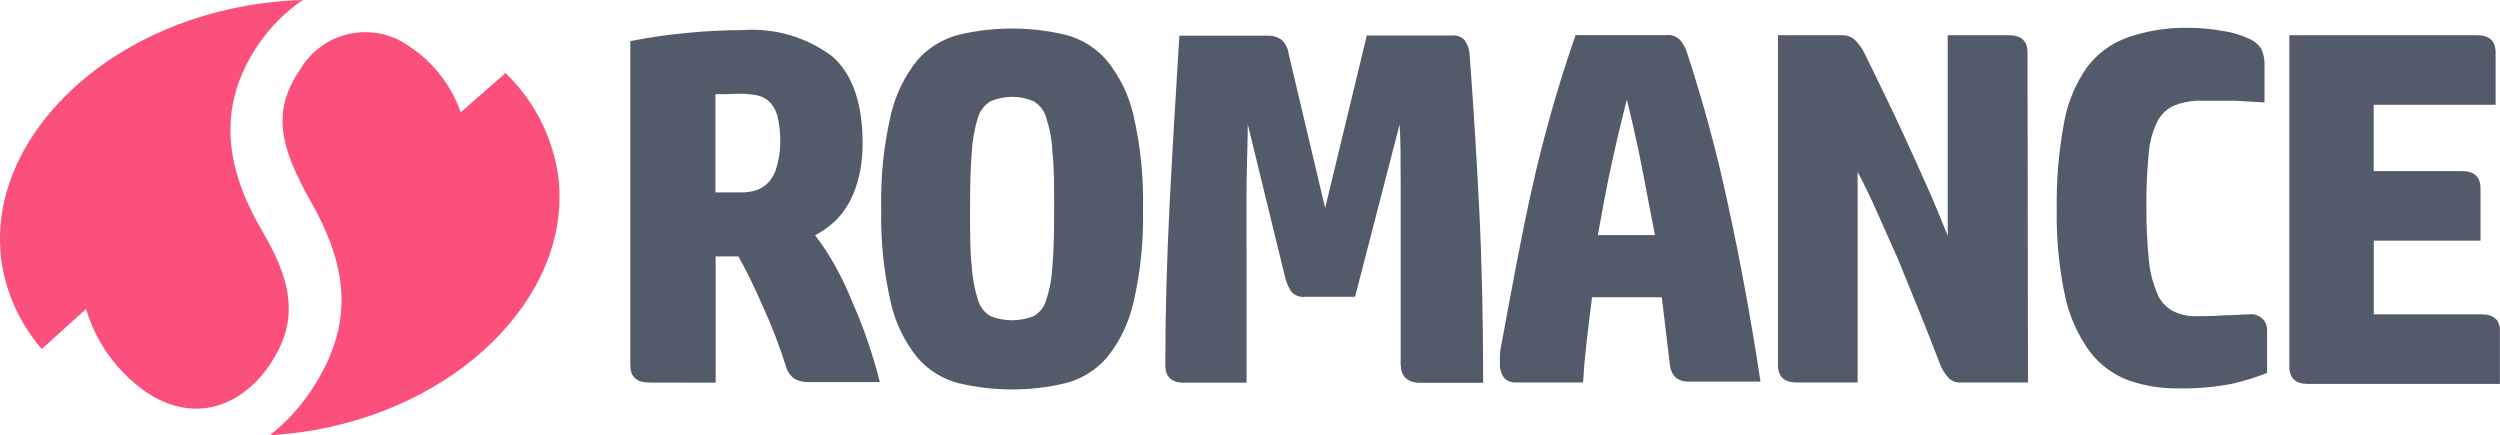 <?xml version="1.0" encoding="UTF-8"?>
<svg id="Ebene_1" data-name="Ebene 1" xmlns="http://www.w3.org/2000/svg" xmlns:xlink="http://www.w3.org/1999/xlink" viewBox="0 0 565.2 98.44">
  <defs>
    <style>
      .cls-1 {
        fill: #535a69;
      }

      .cls-1, .cls-2, .cls-3 {
        stroke-width: 0px;
      }

      .cls-2 {
        fill: none;
      }

      .cls-4 {
        clip-path: url(#clippath);
      }

      .cls-3 {
        fill: #fc507c;
      }
    </style>
    <clipPath id="clippath">
      <rect class="cls-2" x="0" width="565.18" height="98.44"/>
    </clipPath>
  </defs>
  <g class="cls-4">
    <g>
      <path class="cls-3" d="M125.92,38.07c-1.55-8.3-5.67-15.9-11.81-21.7v.31l-9.96,8.71c-2.09-6.03-6.1-11.22-11.41-14.77-7.6-5.61-18.29-3.99-23.9,3.59-.36.47-.68.98-.98,1.48-6.38,9.38-4.76,17.2,2.4,29.84,8.74,15.51,9.8,28.16,0,42.88-2.54,3.8-5.67,7.16-9.25,10,3.36-.21,6.72-.6,10.04-1.17,34.93-6.18,59.53-32.68,54.88-59.17l-.02.02Z"/>
      <path class="cls-3" d="M19.46,69.89c2.27,7.58,7.03,14.17,13.5,18.7,10.32,7.01,21.1,3.93,27.96-6.02,6.23-9.21,5.79-17.56-1.3-29.77-8.71-14.56-10.75-28.55-1.34-42.56,2.71-4.03,6.15-7.5,10.16-10.24-4.27.11-8.54.54-12.75,1.3C20.63,7.48-4.02,33.98.54,60.36c1.26,6.86,4.32,13.27,8.9,18.54l10-9.02h.02Z"/>
      <path class="cls-1" d="M146.67,86.47c-2.79,0-4.17-1.34-4.17-3.93V9.29c4.22-.83,8.48-1.45,12.75-1.84,4.19-.42,8.4-.64,12.6-.64,7.29-.54,14.53,1.58,20.35,5.98,4.55,4.01,6.82,10.58,6.82,19.68,0,1.97-.16,3.93-.51,5.87-.34,1.97-.91,3.9-1.7,5.76-.82,1.89-1.92,3.64-3.31,5.15-1.5,1.6-3.28,2.94-5.23,3.93,1.7,2.22,3.21,4.53,4.57,6.96,1.47,2.69,2.79,5.46,3.93,8.32,1.3,2.95,2.48,5.95,3.51,9.02,1.03,3.07,1.92,6.02,2.64,8.9h-16.11c-1.14.05-2.27-.23-3.26-.78-.96-.73-1.65-1.78-1.92-2.95-1.45-4.55-3.16-9-5.15-13.35-1.97-4.48-3.82-8.27-5.54-11.33h-5.15v28.55l-15.08-.03-.02-.02ZM161.76,43.5h5.98c1.11,0,2.22-.16,3.26-.51,1.03-.36,1.96-.95,2.72-1.73.88-.98,1.52-2.15,1.84-3.42.55-1.79.85-3.67.83-5.54.07-1.92-.13-3.86-.55-5.76-.28-1.24-.86-2.4-1.7-3.34-.77-.8-1.74-1.37-2.84-1.61-1.29-.26-2.61-.41-3.93-.39h-1.17l-1.61.08h-2.84v22.24-.02Z"/>
      <path class="cls-1" d="M258.41,47.25c.16,7.13-.55,14.23-2.17,21.18-1.03,4.55-3.08,8.82-6.02,12.44-2.46,2.82-5.71,4.83-9.33,5.76-7.94,1.89-16.22,1.89-24.18,0-3.6-.93-6.85-2.94-9.29-5.76-2.94-3.64-5.01-7.89-6.02-12.44-1.6-6.95-2.33-14.06-2.17-21.18-.18-7.16.55-14.3,2.17-21.26,1.03-4.55,3.1-8.79,6.02-12.41,2.45-2.8,5.69-4.79,9.29-5.71,7.94-1.89,16.22-1.89,24.18,0,3.64.93,6.88,2.95,9.33,5.79,2.92,3.6,4.99,7.81,6.02,12.33,1.61,6.96,2.33,14.1,2.17,21.26ZM219.31,47.25c0,5.4,0,9.69.39,13,.15,2.59.62,5.17,1.42,7.63.46,1.53,1.48,2.84,2.87,3.62,3.1,1.21,6.54,1.21,9.65,0,1.4-.78,2.43-2.09,2.87-3.62.82-2.48,1.29-5.04,1.42-7.63.28-3.31.39-7.6.39-13s0-9.57-.39-12.83c-.1-2.67-.59-5.33-1.42-7.88-.44-1.55-1.48-2.85-2.87-3.67-3.08-1.3-6.57-1.3-9.65,0-1.39.82-2.41,2.12-2.87,3.67-.82,2.54-1.29,5.2-1.42,7.88-.28,3.39-.39,7.57-.39,12.83Z"/>
      <path class="cls-1" d="M316.66,82.49v-41.35c0-4.84,0-9.18-.23-13.03l-10.08,38.99h-11.22c-1.24.18-2.48-.29-3.26-1.26-.55-.88-.98-1.83-1.26-2.84l-8.51-34.89c0,3.93-.23,8.71-.28,13.83-.05,5.12,0,10.35,0,15.75v28.83h-14.17c-2.79,0-4.2-1.34-4.2-3.93,0-12.08.36-24.26.98-36.46.62-12.2,1.39-24.93,2.2-38.07h20.04c1.01-.03,1.99.24,2.84.78,1.01.8,1.66,1.99,1.81,3.26l8.27,34.93,9.41-38.99h19.14c1.16-.18,2.32.26,3.06,1.14.59.86.93,1.88,1.03,2.92.83,10.83,1.53,22.37,2.17,34.68.63,12.31.91,25.55.91,39.77h-14.44c-2.68-.08-4.18-1.5-4.18-4.06h-.03Z"/>
      <path class="cls-1" d="M375.68,67.21h-15.75c-.44,3.47-.86,6.9-1.25,10.32-.39,3.42-.64,6.38-.78,8.94h-15.28c-.96.03-1.89-.34-2.56-1.03-.72-.98-1.06-2.19-.95-3.39-.03-.72-.03-1.45,0-2.17.08-.73.2-1.45.36-2.17,2.31-12.36,4.4-24.18,7.01-35.68,2.59-11.54,5.84-22.93,9.72-34.09h20.51c1.17-.15,2.35.28,3.15,1.14.59.7,1.06,1.5,1.39,2.36,3.7,11.23,6.8,22.65,9.29,34.21,2.81,12.82,5.3,26.35,7.48,40.63h-16.34c-2.4,0-3.93-1.39-4.17-3.93l-1.81-15.16-.02.02ZM367.81,22.44c-1.61,6.34-2.87,11.81-3.93,16.81-1.06,5.01-1.81,9.52-2.64,13.89h12.91c-.87-4.37-1.73-9.02-2.67-13.89-.95-4.88-2.12-10.47-3.7-16.81h.03Z"/>
      <path class="cls-1" d="M458.52,86.47h-15.75c-1.01-.08-1.96-.59-2.56-1.42-.72-.83-1.27-1.79-1.65-2.84-1.5-3.93-3.06-7.88-4.65-11.81-1.58-3.93-3.19-7.88-4.81-11.81l-4.65-10.44c-1.53-3.47-3.03-6.57-4.48-9.29v47.61h-13.83c-2.79,0-4.18-1.34-4.18-3.93V7.96h14.61c1.11,0,2.17.44,2.95,1.22.8.85,1.48,1.79,2,2.84l4.37,8.98c1.61,3.31,3.26,6.77,4.92,10.4,1.66,3.64,3.34,7.32,5,11.07,1.66,3.75,3.15,7.37,4.53,10.83V7.96h13.83c2.79,0,4.21,1.3,4.21,3.93l.11,74.58Z"/>
      <path class="cls-1" d="M494.63,6.29c2.64,0,5.28.23,7.87.7,2.1.29,4.14.91,6.07,1.81,1.12.49,2.09,1.3,2.72,2.36.49,1.14.72,2.38.67,3.62v8.38l-6.73-.39h-7.32c-2.15-.07-4.29.29-6.29,1.06-1.71.73-3.12,2.07-3.93,3.73-1.11,2.3-1.76,4.78-1.92,7.32-.39,3.93-.55,7.88-.51,11.81-.03,4.04.15,8.1.55,12.13.24,2.63.9,5.19,1.92,7.6.7,1.7,1.97,3.08,3.59,3.93,1.66.82,3.51,1.21,5.35,1.14,2.62,0,4.91-.08,6.85-.23,2.09,0,3.93-.2,5.09-.2,1.97-.21,3.73,1.22,3.93,3.2.03.24.03.51,0,.75v9.29c-2.73,1.11-5.55,1.97-8.43,2.56-3.8.7-7.65,1.01-11.49.95-3.9.07-7.78-.55-11.46-1.84-3.47-1.3-6.51-3.57-8.74-6.54-2.69-3.72-4.58-7.96-5.54-12.44-1.39-6.47-2.01-13.08-1.89-19.68-.11-6.49.42-12.98,1.62-19.37.76-4.55,2.53-8.85,5.15-12.64,2.32-3.15,5.53-5.51,9.21-6.82,4.4-1.52,9.05-2.27,13.7-2.2h-.02Z"/>
      <path class="cls-1" d="M560.03,7.96c2.79,0,4.18,1.3,4.18,3.93v11.81h-27.56v14.97h19.93c2.79,0,4.21,1.3,4.21,3.93v11.81h-24.13v16.65h24.38c2.79,0,4.18,1.3,4.18,3.93v11.81h-43.47c-2.79,0-4.18-1.34-4.18-3.93V7.96h42.49-.02Z"/>
    </g>
  </g>
</svg>